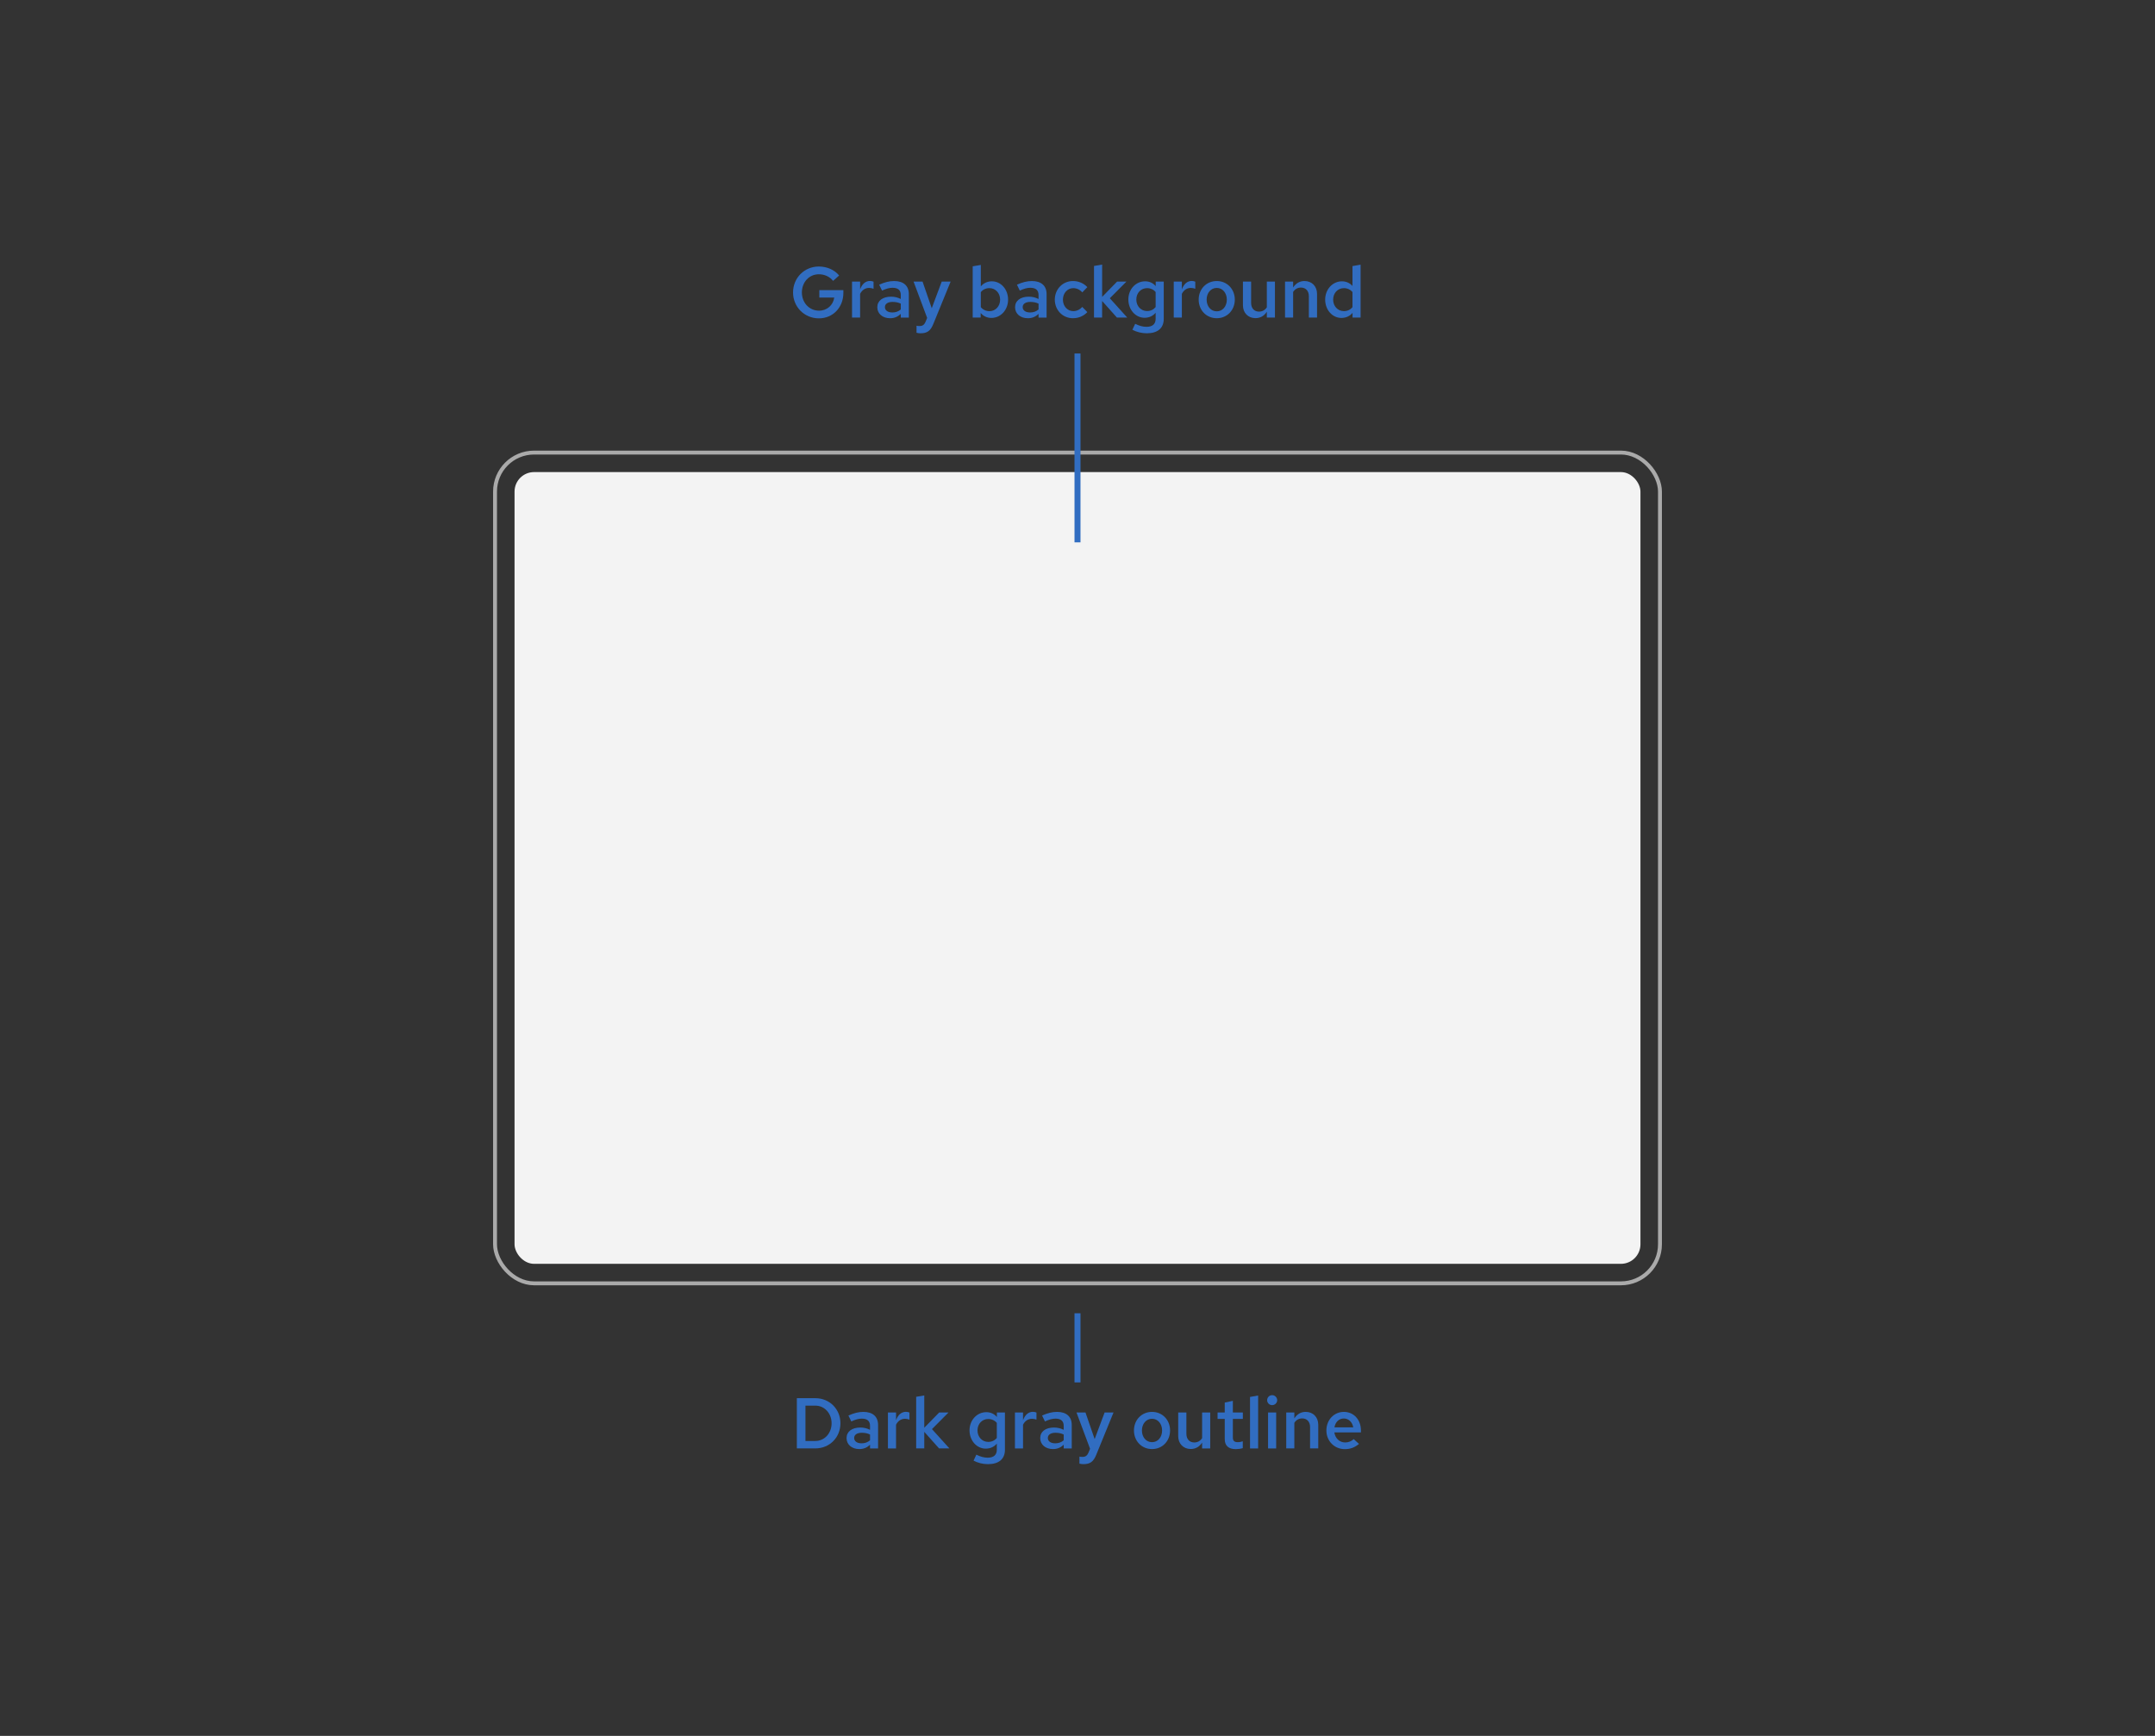 <?xml version="1.0" encoding="UTF-8"?>
<svg id="uuid-3f4fa95d-a142-4c4f-ac87-933ac71c414a" data-name="Layer 1" xmlns="http://www.w3.org/2000/svg" viewBox="0 0 360 290">
  <rect x="0" y="0" width="360" height="290" fill="#333333" stroke="none"/>
  <defs>
    <style>
      .uuid-ac1def47-c281-417f-af0a-aea5413fa97b {
        fill: #f3f3f3;
      }

      .uuid-9644fa32-bbfa-45e4-850f-a98011511eed {
        fill: #316dc1;
      }

      .uuid-c7b3684b-c7bb-4b47-9345-646c7e2e7019 {
        stroke: #aaa;
        stroke-width: .652px;
      }

      .uuid-c7b3684b-c7bb-4b47-9345-646c7e2e7019, .uuid-5c8224fc-3585-444c-a115-04791044313b {
        fill: none;
        stroke-miterlimit: 10;
      }

      .uuid-5c8224fc-3585-444c-a115-04791044313b {
        stroke: #316dc1;
      }
    </style>
  </defs>
  <g>
    <path class="uuid-9644fa32-bbfa-45e4-850f-a98011511eed" d="M133.117,233.578h3.07c2.41,0,4.209,1.835,4.209,4.197s-1.799,4.197-4.209,4.197h-3.07v-8.395Zm3.106,7.147c1.512,0,2.699-1.283,2.699-2.95s-1.188-2.95-2.699-2.95h-1.668v5.9h1.668Z"/>
    <path class="uuid-9644fa32-bbfa-45e4-850f-a98011511eed" d="M141.42,240.246c0-1.079,.889-1.763,2.303-1.763,.565,0,1.092,.12,1.619,.384v-.672c0-.792-.455-1.199-1.379-1.199-.504,0-1.055,.144-1.75,.468l-.48-.983c.9-.408,1.691-.612,2.494-.612,1.572,0,2.459,.792,2.459,2.183v3.922h-1.344v-.623c-.516,.504-1.09,.731-1.787,.731-1.258,0-2.135-.756-2.135-1.835Zm2.508,.875c.539,0,1.008-.155,1.414-.503v-.972c-.432-.204-.863-.288-1.379-.288-.779,0-1.272,.324-1.272,.864,0,.551,.48,.898,1.236,.898Z"/>
    <path class="uuid-9644fa32-bbfa-45e4-850f-a98011511eed" d="M148.332,235.965h1.355v1.295c.336-.912,.912-1.403,1.654-1.403,.229,.012,.385,.036,.588,.12v1.188c-.215-.084-.49-.144-.742-.144-.66,0-1.201,.372-1.5,.996v3.957h-1.355v-6.008Z"/>
    <path class="uuid-9644fa32-bbfa-45e4-850f-a98011511eed" d="M153.049,233.35l1.353-.228v5.397l2.496-2.555h1.559l-2.769,2.782,2.914,3.226h-1.728l-2.471-2.769v2.769h-1.353v-8.623Z"/>
    <path class="uuid-9644fa32-bbfa-45e4-850f-a98011511eed" d="M162.635,244.012l.469-.995c.707,.348,1.283,.504,1.883,.504,1.008,0,1.535-.456,1.535-1.331v-1.02c-.432,.527-1.092,.839-1.848,.839-1.523,0-2.711-1.355-2.711-3.058s1.236-3.035,2.807-3.035c.695,0,1.32,.276,1.764,.804v-.755h1.344v6.225c0,1.547-1.008,2.41-2.832,2.41-.863,0-1.701-.216-2.41-.588Zm3.887-3.789v-2.519c-.348-.407-.863-.647-1.428-.647-1.031,0-1.799,.804-1.799,1.907,0,1.092,.768,1.919,1.799,1.919,.588,0,1.08-.24,1.428-.659Z"/>
    <path class="uuid-9644fa32-bbfa-45e4-850f-a98011511eed" d="M169.549,235.965h1.353v1.295c.336-.912,.912-1.403,1.656-1.403,.229,.012,.383,.036,.588,.12v1.188c-.217-.084-.492-.144-.744-.144-.66,0-1.199,.372-1.5,.996v3.957h-1.353v-6.008Z"/>
    <path class="uuid-9644fa32-bbfa-45e4-850f-a98011511eed" d="M173.772,240.246c0-1.079,.887-1.763,2.303-1.763,.565,0,1.092,.12,1.619,.384v-.672c0-.792-.455-1.199-1.379-1.199-.504,0-1.057,.144-1.752,.468l-.478-.983c.898-.408,1.69-.612,2.494-.612,1.57,0,2.459,.792,2.459,2.183v3.922h-1.344v-.623c-.516,.504-1.092,.731-1.787,.731-1.26,0-2.135-.756-2.135-1.835Zm2.506,.875c.541,0,1.008-.155,1.416-.503v-.972c-.432-.204-.863-.288-1.379-.288-.779,0-1.272,.324-1.272,.864,0,.551,.478,.898,1.234,.898Z"/>
    <path class="uuid-9644fa32-bbfa-45e4-850f-a98011511eed" d="M180.324,244.516v-1.176c.156,.037,.348,.049,.527,.049,.48,0,.768-.217,.971-.684l.277-.672-2.268-6.068h1.5l1.535,4.449,1.666-4.449h1.488l-2.879,7.052c-.469,1.163-1.02,1.583-2.147,1.583-.193,0-.432-.023-.672-.084Z"/>
    <path class="uuid-9644fa32-bbfa-45e4-850f-a98011511eed" d="M189.432,238.975c0-1.775,1.295-3.106,3.022-3.106,1.715,0,3.012,1.331,3.012,3.106s-1.297,3.106-3.012,3.106c-1.727,0-3.022-1.331-3.022-3.106Zm4.701,0c0-1.115-.707-1.955-1.68-1.955-.982,0-1.691,.84-1.691,1.955,0,1.127,.709,1.955,1.691,1.955,.973,0,1.68-.828,1.68-1.955Z"/>
    <path class="uuid-9644fa32-bbfa-45e4-850f-a98011511eed" d="M196.824,239.922v-3.957h1.367v3.562c0,.888,.516,1.451,1.318,1.451,.539,0,.996-.239,1.307-.72v-4.293h1.355v6.008h-1.355v-.971c-.455,.707-1.103,1.067-1.906,1.067-1.223,0-2.086-.888-2.086-2.147Z"/>
    <path class="uuid-9644fa32-bbfa-45e4-850f-a98011511eed" d="M204.598,240.414v-3.37h-1.199v-1.079h1.199v-1.655l1.355-.288v1.943h1.668v1.079h-1.668v3.07c0,.588,.229,.815,.84,.815,.264,0,.455-.036,.816-.144v1.14c-.348,.107-.805,.167-1.164,.167-1.211,0-1.848-.575-1.848-1.679Z"/>
    <path class="uuid-9644fa32-bbfa-45e4-850f-a98011511eed" d="M208.822,233.374l1.355-.24v8.839h-1.355v-8.599Z"/>
    <path class="uuid-9644fa32-bbfa-45e4-850f-a98011511eed" d="M211.68,233.914c0-.456,.371-.84,.838-.84,.457,0,.84,.384,.84,.84,0,.455-.383,.827-.84,.827-.467,0-.838-.372-.838-.827Zm.154,2.051h1.355v6.008h-1.355v-6.008Z"/>
    <path class="uuid-9644fa32-bbfa-45e4-850f-a98011511eed" d="M214.871,235.965h1.353v.983c.457-.708,1.117-1.08,1.897-1.08,1.234,0,2.098,.876,2.098,2.147v3.957h-1.367v-3.573c0-.876-.516-1.44-1.318-1.44-.553,0-.996,.252-1.309,.731v4.281h-1.353v-6.008Z"/>
    <path class="uuid-9644fa32-bbfa-45e4-850f-a98011511eed" d="M221.578,238.975c0-1.763,1.272-3.106,2.928-3.106,1.643,0,2.842,1.308,2.842,3.106v.324h-4.438c.133,.971,.863,1.679,1.799,1.679,.565,0,1.092-.216,1.428-.564l.887,.804c-.731,.611-1.463,.875-2.375,.875-1.727,0-3.07-1.355-3.07-3.118Zm4.486-.516c-.144-.875-.768-1.487-1.57-1.487-.816,0-1.416,.588-1.572,1.487h3.143Z"/>
  </g>
  <g>
    <rect class="uuid-c7b3684b-c7bb-4b47-9345-646c7e2e7019" x="82.697" y="75.606" width="194.606" height="138.788" rx="6.519" ry="6.519"/>
    <rect class="uuid-ac1def47-c281-417f-af0a-aea5413fa97b" x="85.957" y="78.866" width="188.086" height="132.269" rx="3.26" ry="3.26"/>
  </g>
  <line class="uuid-5c8224fc-3585-444c-a115-04791044313b" x1="180" y1="219.394" x2="180" y2="230.947"/>
  <g>
    <path class="uuid-9644fa32-bbfa-45e4-850f-a98011511eed" d="M132.481,48.855c0-2.422,1.885-4.33,4.307-4.33,1.332,0,2.59,.528,3.394,1.499l-1.008,.899c-.576-.719-1.451-1.103-2.387-1.103-1.619,0-2.83,1.319-2.83,3.034,0,1.727,1.234,3.046,2.865,3.046,1.344,0,2.363-.924,2.543-2.195h-2.494v-1.235h4.018v.468c0,2.411-1.738,4.246-4.09,4.246-2.422,0-4.318-1.907-4.318-4.33Z"/>
    <path class="uuid-9644fa32-bbfa-45e4-850f-a98011511eed" d="M142.334,47.044h1.353v1.295c.336-.912,.912-1.403,1.656-1.403,.229,.012,.383,.036,.588,.12v1.187c-.217-.084-.492-.144-.744-.144-.66,0-1.199,.372-1.5,.995v3.958h-1.353v-6.009Z"/>
    <path class="uuid-9644fa32-bbfa-45e4-850f-a98011511eed" d="M146.557,51.326c0-1.08,.889-1.763,2.303-1.763,.565,0,1.092,.12,1.619,.384v-.671c0-.791-.455-1.2-1.379-1.2-.504,0-1.055,.144-1.75,.468l-.48-.983c.9-.408,1.691-.611,2.494-.611,1.572,0,2.459,.791,2.459,2.183v3.922h-1.344v-.624c-.516,.503-1.09,.731-1.787,.731-1.258,0-2.135-.755-2.135-1.835Zm2.508,.875c.539,0,1.008-.156,1.414-.504v-.971c-.432-.204-.863-.288-1.379-.288-.779,0-1.272,.323-1.272,.863,0,.552,.48,.899,1.236,.899Z"/>
    <path class="uuid-9644fa32-bbfa-45e4-850f-a98011511eed" d="M153.109,55.595v-1.175c.156,.036,.348,.048,.527,.048,.48,0,.768-.216,.971-.684l.277-.671-2.268-6.069h1.5l1.535,4.45,1.666-4.45h1.488l-2.879,7.052c-.469,1.164-1.02,1.583-2.147,1.583-.193,0-.432-.024-.672-.084Z"/>
    <path class="uuid-9644fa32-bbfa-45e4-850f-a98011511eed" d="M162.492,44.489l1.355-.228v3.586c.42-.528,1.092-.852,1.848-.852,1.523,0,2.709,1.355,2.709,3.059,0,1.715-1.223,3.058-2.793,3.058-.709,0-1.332-.288-1.787-.828v.768h-1.332v-8.563Zm4.582,5.565c0-1.092-.768-1.919-1.787-1.919-.6,0-1.092,.239-1.44,.671v2.506c.348,.42,.863,.672,1.44,.672,1.031,0,1.787-.828,1.787-1.931Z"/>
    <path class="uuid-9644fa32-bbfa-45e4-850f-a98011511eed" d="M169.572,51.326c0-1.08,.887-1.763,2.303-1.763,.565,0,1.092,.12,1.619,.384v-.671c0-.791-.455-1.2-1.379-1.2-.504,0-1.057,.144-1.752,.468l-.478-.983c.898-.408,1.69-.611,2.494-.611,1.57,0,2.459,.791,2.459,2.183v3.922h-1.344v-.624c-.516,.503-1.092,.731-1.787,.731-1.26,0-2.135-.755-2.135-1.835Zm2.506,.875c.541,0,1.008-.156,1.416-.504v-.971c-.432-.204-.863-.288-1.379-.288-.779,0-1.272,.323-1.272,.863,0,.552,.478,.899,1.234,.899Z"/>
    <path class="uuid-9644fa32-bbfa-45e4-850f-a98011511eed" d="M176.209,50.055c0-1.739,1.318-3.106,3.033-3.106,.935,0,1.801,.372,2.4,1.02l-.84,.875c-.42-.468-.935-.707-1.512-.707-.971,0-1.727,.839-1.727,1.919,0,1.091,.756,1.919,1.727,1.919,.576,0,1.092-.24,1.512-.696l.84,.863c-.6,.648-1.465,1.02-2.4,1.02-1.715,0-3.033-1.355-3.033-3.106Z"/>
    <path class="uuid-9644fa32-bbfa-45e4-850f-a98011511eed" d="M182.76,44.43l1.355-.228v5.397l2.494-2.555h1.56l-2.772,2.782,2.914,3.227h-1.727l-2.471-2.771v2.771h-1.355v-8.623Z"/>
    <path class="uuid-9644fa32-bbfa-45e4-850f-a98011511eed" d="M189.168,55.092l.467-.996c.709,.348,1.283,.503,1.883,.503,1.008,0,1.535-.456,1.535-1.331v-1.02c-.432,.528-1.09,.84-1.846,.84-1.523,0-2.711-1.355-2.711-3.059s1.234-3.034,2.807-3.034c.695,0,1.318,.276,1.762,.804v-.756h1.344v6.225c0,1.547-1.008,2.411-2.83,2.411-.863,0-1.703-.216-2.41-.587Zm3.885-3.79v-2.519c-.348-.408-.863-.647-1.426-.647-1.033,0-1.801,.803-1.801,1.907,0,1.091,.768,1.919,1.801,1.919,.586,0,1.078-.24,1.426-.66Z"/>
    <path class="uuid-9644fa32-bbfa-45e4-850f-a98011511eed" d="M196.08,47.044h1.355v1.295c.336-.912,.912-1.403,1.654-1.403,.229,.012,.385,.036,.588,.12v1.187c-.215-.084-.49-.144-.742-.144-.66,0-1.199,.372-1.5,.995v3.958h-1.355v-6.009Z"/>
    <path class="uuid-9644fa32-bbfa-45e4-850f-a98011511eed" d="M200.244,50.055c0-1.775,1.295-3.106,3.022-3.106,1.715,0,3.012,1.331,3.012,3.106,0,1.774-1.297,3.106-3.012,3.106-1.727,0-3.022-1.331-3.022-3.106Zm4.701,0c0-1.116-.707-1.955-1.68-1.955-.982,0-1.691,.839-1.691,1.955,0,1.127,.709,1.955,1.691,1.955,.973,0,1.68-.828,1.68-1.955Z"/>
    <path class="uuid-9644fa32-bbfa-45e4-850f-a98011511eed" d="M207.637,51.002v-3.958h1.367v3.562c0,.888,.516,1.452,1.318,1.452,.539,0,.996-.24,1.307-.72v-4.294h1.355v6.009h-1.355v-.972c-.455,.708-1.103,1.067-1.906,1.067-1.223,0-2.086-.887-2.086-2.147Z"/>
    <path class="uuid-9644fa32-bbfa-45e4-850f-a98011511eed" d="M214.668,47.044h1.353v.983c.457-.708,1.117-1.079,1.897-1.079,1.234,0,2.098,.875,2.098,2.147v3.958h-1.367v-3.574c0-.875-.516-1.439-1.318-1.439-.553,0-.996,.252-1.309,.731v4.282h-1.353v-6.009Z"/>
    <path class="uuid-9644fa32-bbfa-45e4-850f-a98011511eed" d="M221.375,50.055c0-1.715,1.236-3.059,2.807-3.059,.684,0,1.309,.276,1.752,.779v-3.322l1.355-.239v8.839h-1.344v-.791c-.432,.54-1.103,.852-1.859,.852-1.523,0-2.711-1.355-2.711-3.058Zm4.559,1.259v-2.53c-.348-.408-.863-.647-1.428-.647-1.031,0-1.799,.815-1.799,1.919,0,1.091,.768,1.919,1.799,1.919,.588,0,1.08-.229,1.428-.66Z"/>
  </g>
  <line class="uuid-5c8224fc-3585-444c-a115-04791044313b" x1="180" y1="59.053" x2="180" y2="90.606"/>
</svg>